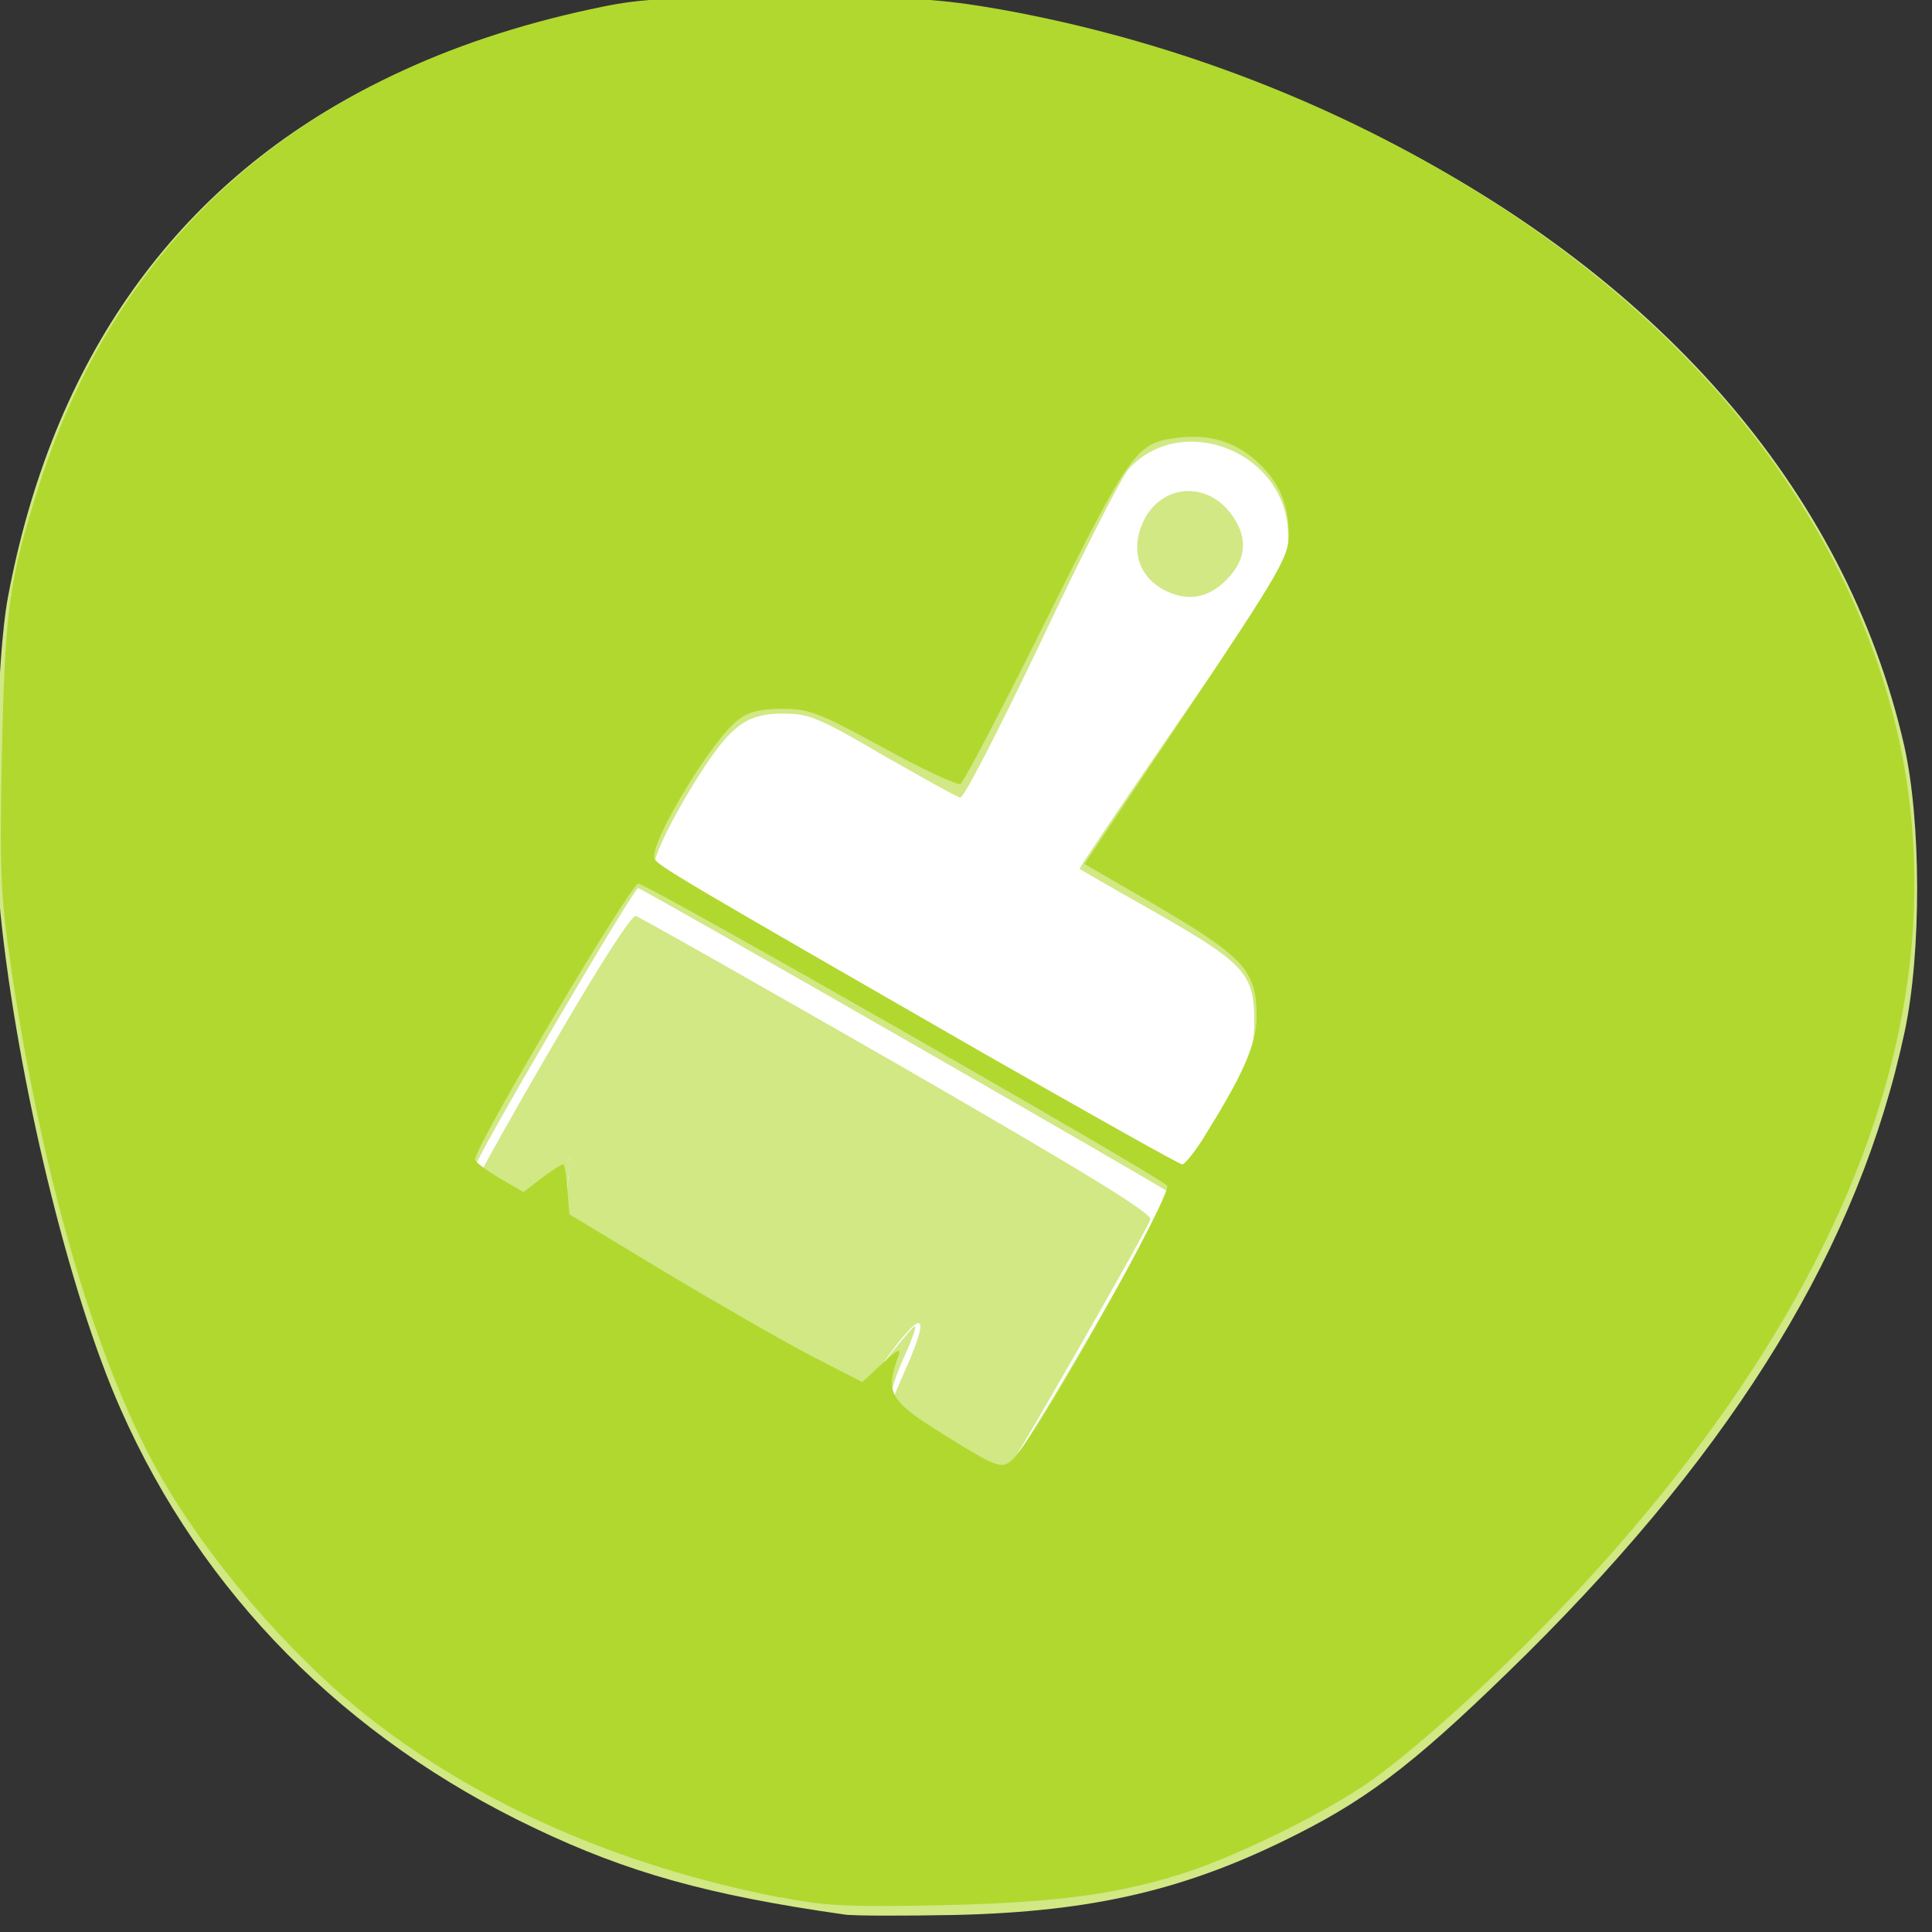 <svg xmlns="http://www.w3.org/2000/svg" viewBox="0 0 16 16"><rect x="0" y="0" width="16" height="16" fill="#333333" stroke="none"/><path d="m 3.586 3.219 c -0.348 0.203 -0.699 0.688 -0.656 1.32 c -0.016 2.32 -0.016 4.645 0.016 6.965 c -0.004 0.57 0.332 1.062 0.684 1.141 c 2.789 0.055 5.582 0.027 8.375 0.039 c 0.395 -0.184 0.734 -0.758 0.695 -1.426 c 0.035 -2.328 0.012 -4.66 0.02 -6.988 c -0.125 -0.5 -0.395 -0.969 -0.746 -1.059 c -2.793 0.008 -5.59 -0.012 -8.387 0.008" style="fill:#fff"/><g style="fill:#d1e885"><path d="M 6.992 15.855 C 5.867 15.695 5.199 15.508 4.43 15.141 C 2.863 14.398 1.672 13.195 1 11.672 C 0.57 10.703 0.145 8.941 0.004 7.566 C -0.062 6.898 -0.031 5.457 0.066 4.945 C 0.434 2.977 1.453 1.543 3.07 0.715 C 4.109 0.188 5.176 -0.051 6.523 -0.055 C 8.188 -0.055 9.754 0.316 11.324 1.086 C 13.715 2.258 15.285 4.051 15.77 6.176 C 15.91 6.797 15.914 7.887 15.773 8.547 C 15.398 10.305 14.391 11.961 12.645 13.695 C 11.781 14.547 11.375 14.871 10.746 15.188 C 9.84 15.648 9.062 15.832 7.91 15.859 C 7.48 15.867 7.066 15.867 6.992 15.855 Z M 9.039 11.035 C 9.402 10.406 9.695 9.887 9.688 9.879 C 9.633 9.832 5.316 7.355 5.285 7.355 C 5.246 7.355 3.914 9.633 3.941 9.652 C 3.949 9.656 4.043 9.711 4.145 9.766 L 4.336 9.871 L 4.727 9.59 L 4.703 9.785 C 4.691 9.891 4.699 10.012 4.723 10.051 C 4.766 10.129 7.047 11.461 7.137 11.461 C 7.164 11.461 7.273 11.352 7.375 11.215 C 7.48 11.082 7.57 10.977 7.578 10.984 C 7.59 10.996 7.543 11.117 7.48 11.254 C 7.418 11.395 7.371 11.539 7.379 11.574 C 7.395 11.637 8.234 12.164 8.332 12.172 C 8.359 12.176 8.676 11.664 9.039 11.035 Z M 10.113 9.184 C 10.363 8.754 10.387 8.695 10.387 8.449 C 10.387 8.066 10.305 7.977 9.574 7.559 C 9.234 7.367 8.949 7.203 8.941 7.195 C 8.934 7.191 9.289 6.664 9.73 6.023 C 10.172 5.387 10.57 4.797 10.609 4.719 C 10.66 4.617 10.68 4.508 10.664 4.359 C 10.602 3.719 9.773 3.418 9.348 3.883 C 9.293 3.941 8.965 4.582 8.625 5.305 C 8.281 6.027 7.98 6.613 7.953 6.605 C 7.926 6.602 7.641 6.441 7.312 6.254 C 6.785 5.945 6.699 5.91 6.492 5.91 C 6.207 5.906 6.074 5.996 5.855 6.32 C 5.617 6.672 5.379 7.141 5.43 7.164 C 5.453 7.172 6.438 7.742 7.617 8.426 C 8.797 9.113 9.777 9.668 9.801 9.66 C 9.82 9.656 9.961 9.441 10.113 9.184 Z M 10.113 9.184 "/><path d="m 7.812 12.012 c -0.25 -0.148 -0.457 -0.285 -0.457 -0.309 c 0 -0.02 0.059 -0.172 0.133 -0.336 c 0.234 -0.523 0.156 -0.547 -0.188 -0.059 c -0.102 0.141 -0.199 0.258 -0.223 0.258 c -0.07 0 -2.289 -1.297 -2.348 -1.375 c -0.043 -0.055 -0.051 -0.148 -0.031 -0.34 l 0.027 -0.262 l -0.211 0.184 c -0.113 0.105 -0.223 0.188 -0.234 0.188 c -0.055 0 -0.32 -0.18 -0.316 -0.211 c 0 -0.02 0.277 -0.516 0.621 -1.105 c 0.383 -0.66 0.645 -1.066 0.68 -1.059 c 0.031 0.008 1.008 0.562 2.168 1.227 c 1.57 0.906 2.105 1.234 2.094 1.285 c -0.016 0.07 -1.168 2.082 -1.23 2.148 c -0.016 0.02 -0.234 -0.086 -0.484 -0.234"/></g><path d="m 6.465 15.715 c -1.344 -0.262 -2.512 -0.777 -3.449 -1.523 c -0.645 -0.516 -1.312 -1.301 -1.707 -2.004 c -0.52 -0.93 -0.965 -2.457 -1.219 -4.188 c -0.086 -0.586 -0.094 -0.789 -0.074 -1.777 c 0.027 -1.195 0.059 -1.418 0.305 -2.195 c 0.684 -2.141 2.266 -3.484 4.672 -3.973 c 0.316 -0.066 0.613 -0.082 1.551 -0.082 c 1.02 0.004 1.234 0.016 1.742 0.105 c 2.727 0.488 5.238 1.996 6.512 3.914 c 1.852 2.773 1.258 5.945 -1.699 9.145 c -0.582 0.629 -1.297 1.289 -1.734 1.602 c -0.355 0.258 -1.156 0.652 -1.598 0.785 c -0.539 0.168 -1.051 0.234 -1.973 0.254 c -0.75 0.016 -0.961 0.008 -1.328 -0.066 m 1.941 -3.648 c 0.227 -0.254 1.309 -2.191 1.258 -2.246 c -0.102 -0.098 -4.305 -2.5 -4.379 -2.5 c -0.062 0 -1.352 2.172 -1.352 2.285 c 0 0.02 0.09 0.086 0.199 0.152 l 0.203 0.117 l 0.152 -0.117 c 0.082 -0.062 0.164 -0.113 0.176 -0.113 c 0.012 0 0.027 0.094 0.035 0.207 l 0.016 0.207 l 0.801 0.484 c 0.445 0.266 0.988 0.578 1.215 0.695 l 0.41 0.211 l 0.168 -0.156 c 0.117 -0.109 0.156 -0.129 0.133 -0.066 c -0.117 0.328 -0.086 0.375 0.461 0.711 c 0.375 0.23 0.406 0.238 0.504 0.129 m 1.57 -2.656 c 0.309 -0.492 0.43 -0.762 0.43 -0.984 c 0 -0.398 -0.102 -0.5 -0.926 -0.98 l -0.5 -0.289 l 0.848 -1.266 c 0.773 -1.156 0.844 -1.281 0.844 -1.461 c 0 -0.258 -0.086 -0.453 -0.281 -0.621 c -0.18 -0.156 -0.391 -0.215 -0.656 -0.18 c -0.328 0.043 -0.379 0.117 -1.078 1.52 c -0.359 0.723 -0.676 1.328 -0.703 1.344 c -0.023 0.016 -0.309 -0.117 -0.637 -0.297 c -0.535 -0.293 -0.617 -0.324 -0.84 -0.324 c -0.176 0 -0.277 0.023 -0.363 0.09 c -0.215 0.156 -0.742 1.031 -0.695 1.152 c 0.023 0.055 0.262 0.195 2.75 1.625 c 0.871 0.496 1.598 0.906 1.621 0.906 c 0.02 0 0.105 -0.105 0.188 -0.234" style="fill:#b1d82f"/><path d="m 9.629 4.879 c -0.219 -0.121 -0.273 -0.367 -0.137 -0.605 c 0.168 -0.277 0.531 -0.277 0.719 0.004 c 0.133 0.195 0.105 0.379 -0.078 0.547 c -0.152 0.137 -0.316 0.156 -0.504 0.055" style="fill:#d1e885"/></svg>